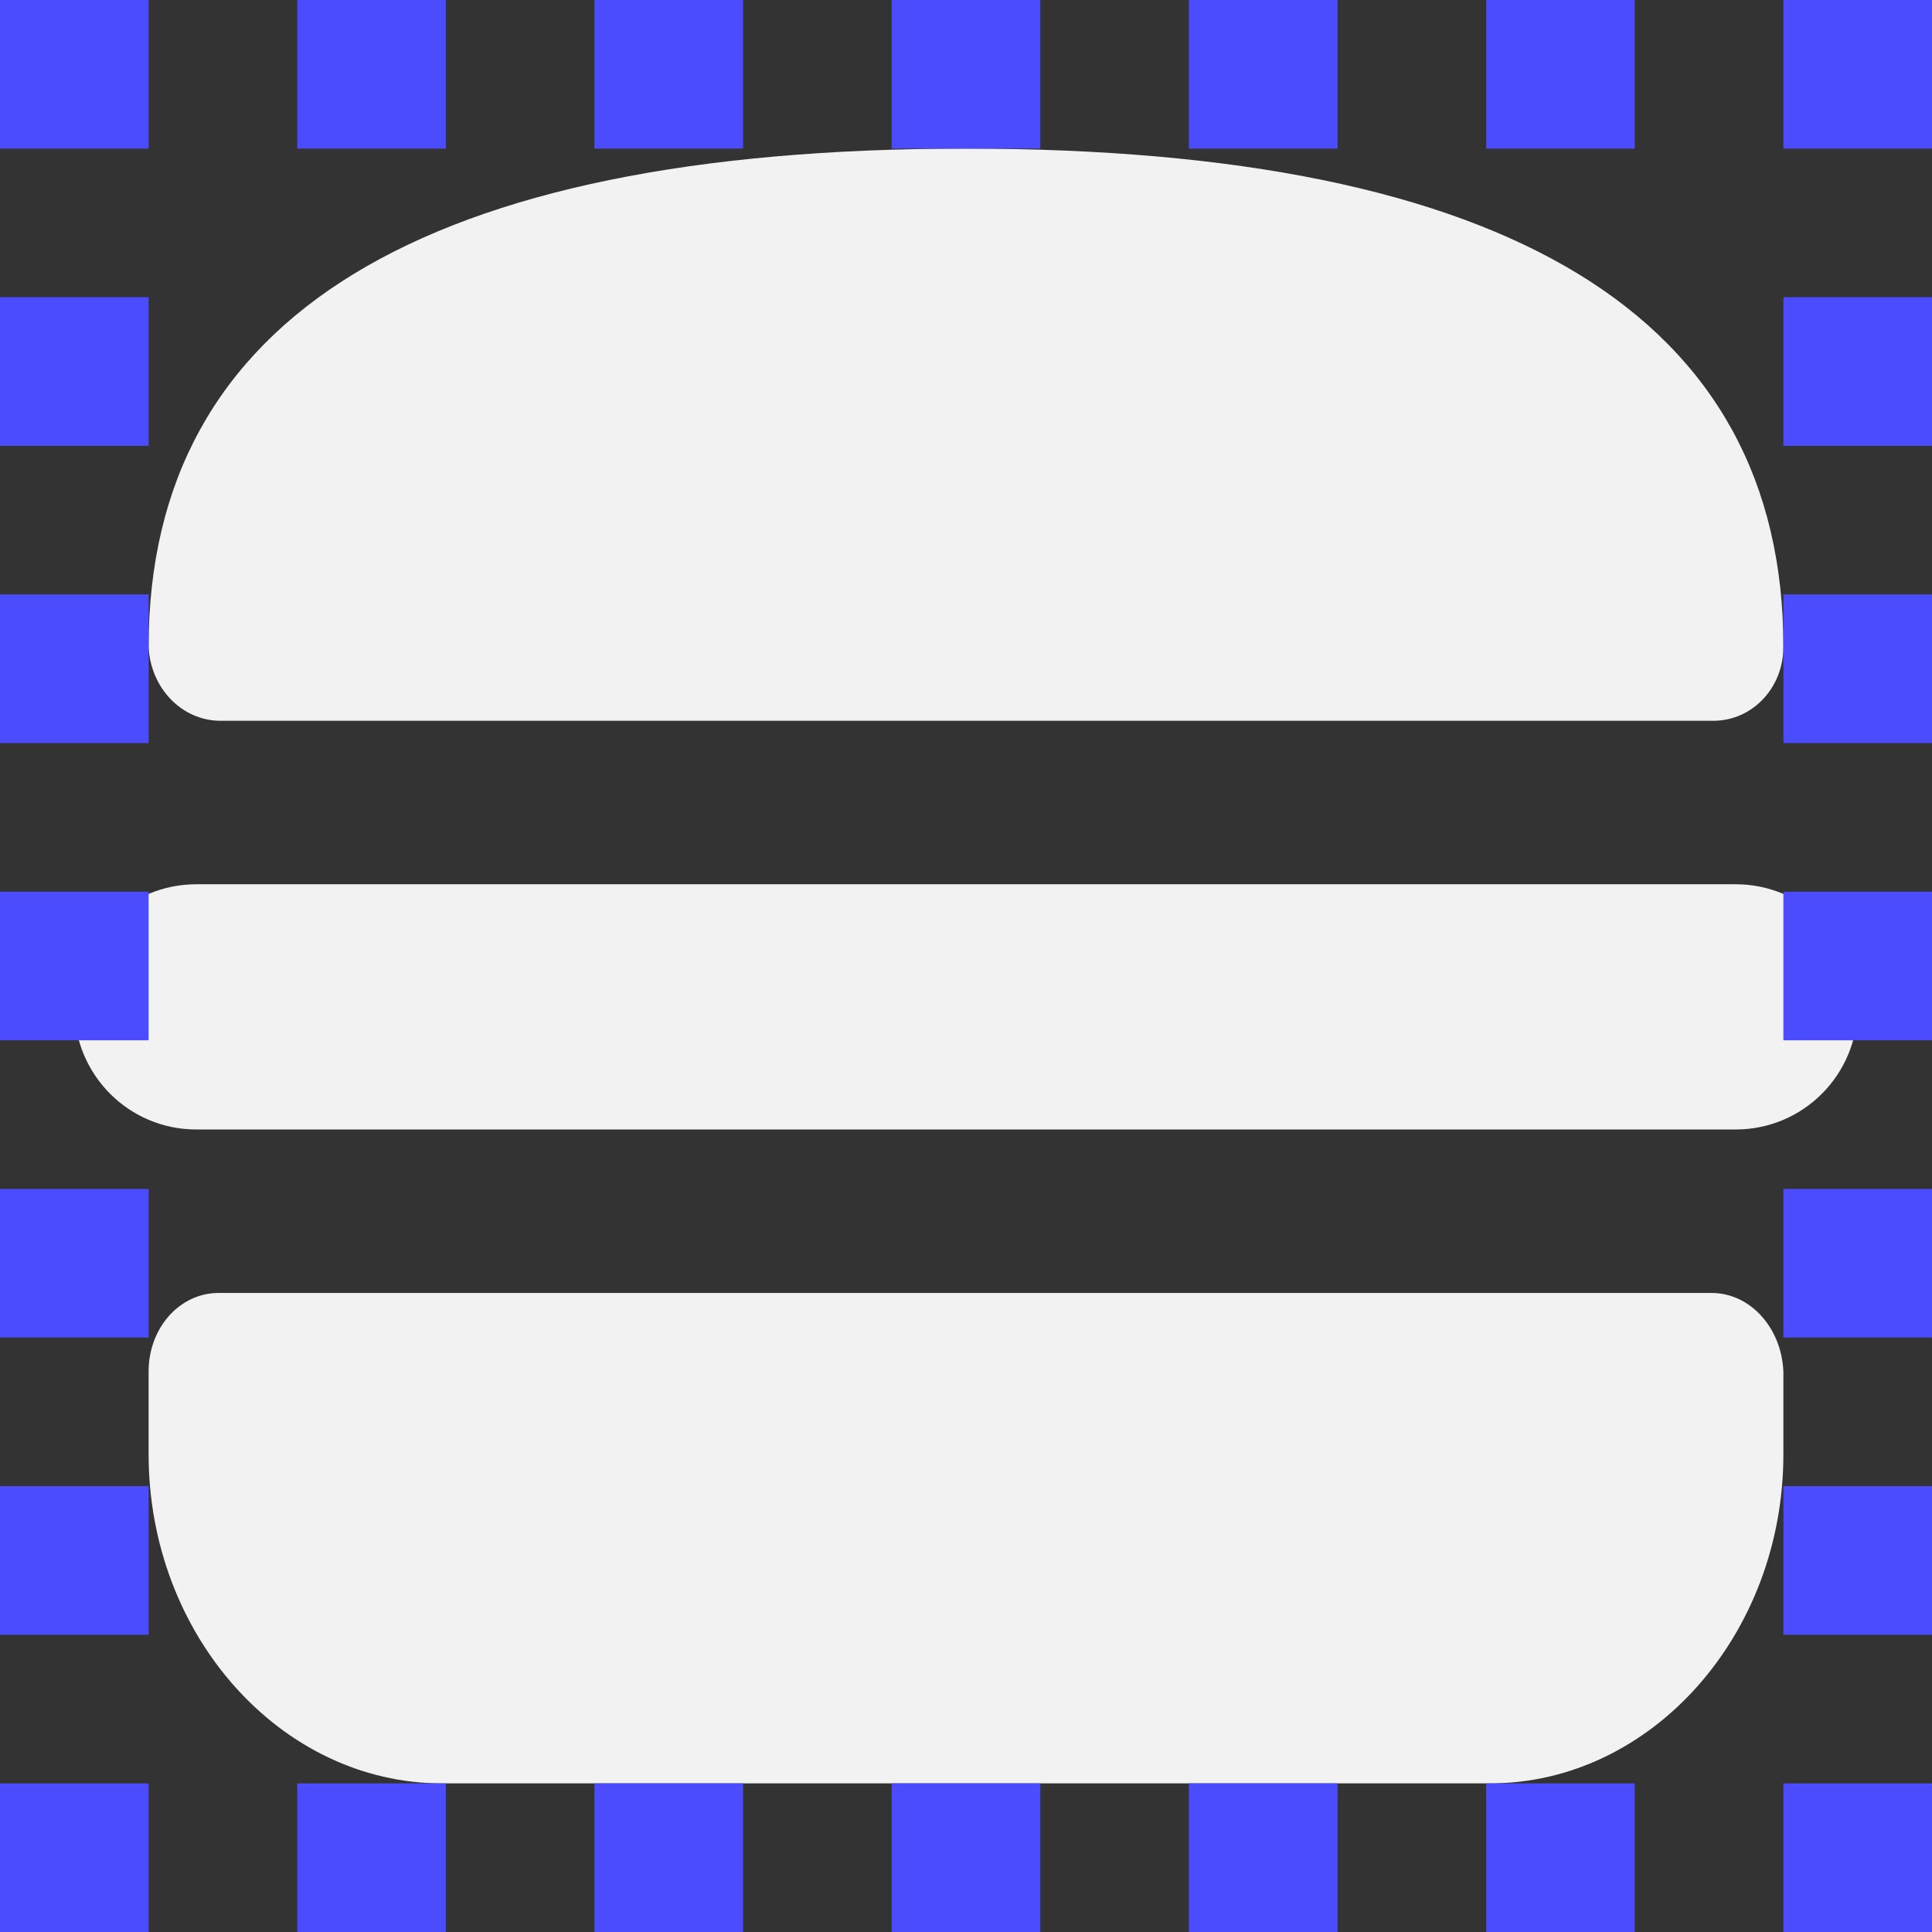<svg width="26" height="26" viewBox="0 0 26 26" fill="none" xmlns="http://www.w3.org/2000/svg">
<rect x="0" y="0" width="26" height="26" fill="#333333" stroke="none"/>
<path fill-rule="evenodd" clip-rule="evenodd" d="M23.057 9.7H2.969C2.445 9.7 2.026 9.258 2 8.706C2 4.263 5.693 2 13 2C20.307 2 24 4.263 24 8.706C24 9.258 23.581 9.7 23.057 9.7ZM25 13.55C25 12.636 24.267 11.9 23.358 11.9H2.642C1.733 11.9 1 12.636 1 13.55C1 14.464 1.733 15.2 2.642 15.2H23.358C24.267 15.2 25 14.464 25 13.55ZM23.032 17.4H2.942C2.419 17.4 2 17.869 2 18.456V19.571C2 22.005 3.779 24 5.95 24H20.05C22.221 24 24 22.005 24 19.571V18.456C23.974 17.869 23.555 17.4 23.032 17.4Z" fill="#F2F2F3"/>
<path d="M1 1V0.5H0.5V1H1ZM25 1H25.5V0.5H25V1ZM25 25V25.5H25.5V25H25ZM1 25H0.5V25.5H1V25ZM0.5 1V2H1.5V1H0.5ZM0.5 4V6H1.5V4H0.5ZM0.5 8V10H1.5V8H0.5ZM0.5 12V14H1.5V12H0.5ZM0.5 16V18H1.5V16H0.5ZM0.5 20V22H1.5V20H0.5ZM0.5 24V25H1.5V24H0.5ZM1 25.5H2V24.5H1V25.5ZM4 25.5H6V24.5H4V25.5ZM8 25.5H10V24.5H8V25.5ZM12 25.5H14V24.5H12V25.5ZM16 25.5H18V24.5H16V25.5ZM20 25.5H22V24.5H20V25.5ZM24 25.5H25V24.5H24V25.5ZM25.5 25V24H24.5V25H25.5ZM25.5 22V20H24.5V22H25.5ZM25.5 18V16H24.5V18H25.5ZM25.5 14V12H24.5V14H25.5ZM25.5 10V8H24.5V10H25.5ZM25.5 6V4H24.5V6H25.5ZM25.5 2V1H24.5V2H25.5ZM25 0.5H24V1.5H25V0.5ZM22 0.5H20V1.5H22V0.5ZM18 0.5H16V1.5H18V0.5ZM14 0.5H12V1.5H14V0.5ZM10 0.5H8V1.5H10V0.5ZM6 0.5H4V1.5H6V0.5ZM2 0.5H1V1.5H2V0.5ZM1 1V0H0V1H1ZM25 1H26V0H25V1ZM25 25V26H26V25H25ZM1 25H0V26H1V25ZM0 1V2H2V1H0ZM0 4V6H2V4H0ZM0 8V10H2V8H0ZM0 12V14H2V12H0ZM0 16V18H2V16H0ZM0 20V22H2V20H0ZM0 24V25H2V24H0ZM1 26H2V24H1V26ZM4 26H6V24H4V26ZM8 26H10V24H8V26ZM12 26H14V24H12V26ZM16 26H18V24H16V26ZM20 26H22V24H20V26ZM24 26H25V24H24V26ZM26 25V24H24V25H26ZM26 22V20H24V22H26ZM26 18V16H24V18H26ZM26 14V12H24V14H26ZM26 10V8H24V10H26ZM26 6V4H24V6H26ZM26 2V1H24V2H26ZM25 0H24V2H25V0ZM22 0H20V2H22V0ZM18 0H16V2H18V0ZM14 0H12V2H14V0ZM10 0H8V2H10V0ZM6 0H4V2H6V0ZM2 0H1V2H2V0Z" fill="#4C4CFF"/>
</svg>
